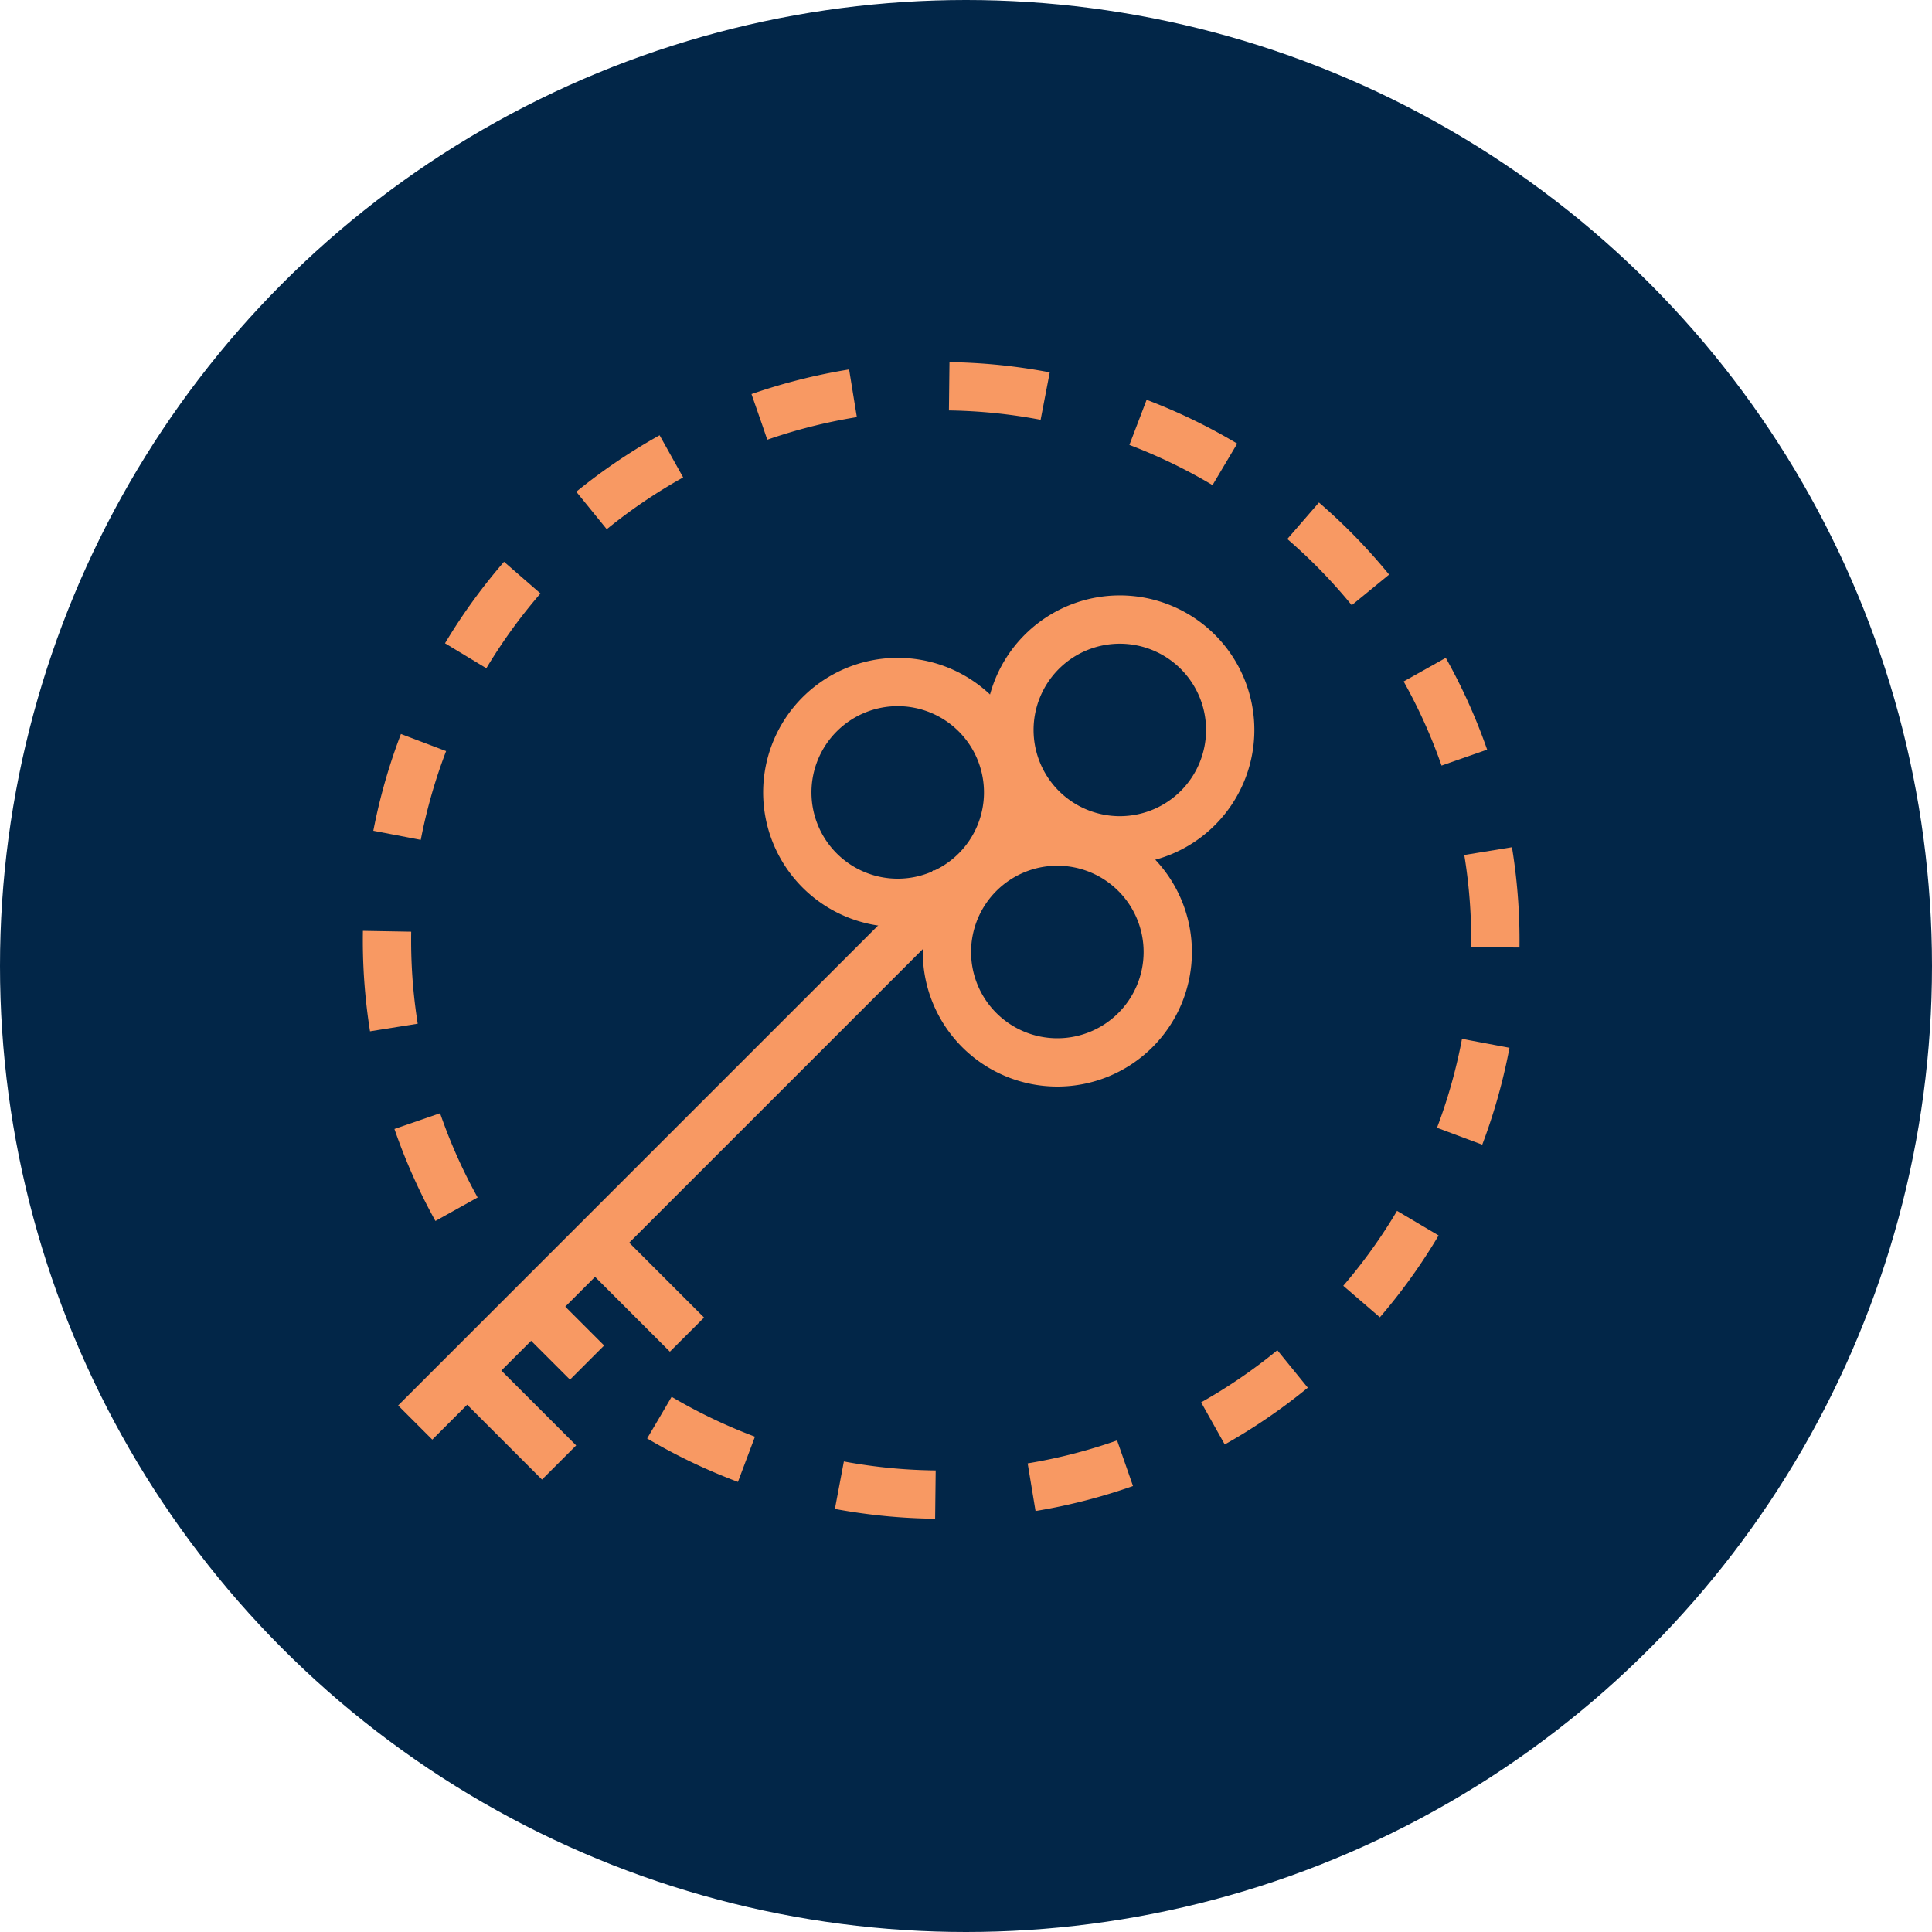 <svg xmlns="http://www.w3.org/2000/svg" width="80" height="80" viewBox="0 0 80 80"><g transform="translate(-854.183 -228.678)"><g transform="translate(854.183 228.678)"><g transform="translate(0 0)"><circle cx="40" cy="40" r="40" fill="#022648"/></g></g><g transform="translate(870.209 244.682)"><g transform="translate(0)"><g transform="translate(1.167 9.65)"><line y1="22.176" x2="22.176" transform="translate(0 11.075)" fill="none" stroke="#f89963" stroke-width="2"/><line x2="3.805" y2="3.806" transform="translate(2.152 31.099)" fill="none" stroke="#f89963" stroke-width="2"/><line x2="3.805" y2="3.806" transform="translate(7.448 25.804)" fill="none" stroke="#f89963" stroke-width="2"/><line x2="2.317" y2="2.317" transform="translate(4.799 28.451)" fill="none" stroke="#f89963" stroke-width="2"/><g transform="translate(15.409)"><g transform="translate(0 2.586)"><path d="M931.639,296.814a4.572,4.572,0,1,1,0-6.465A4.573,4.573,0,0,1,931.639,296.814Z" transform="translate(-923.835 -289.009)" fill="none" stroke="#f89963" stroke-width="2"/><path d="M945.758,310.932a4.572,4.572,0,1,1,0-6.466A4.572,4.572,0,0,1,945.758,310.932Z" transform="translate(-931.345 -296.519)" fill="none" stroke="#f89963" stroke-width="2"/></g><path d="M951.283,291.289a4.571,4.571,0,1,1,0-6.465A4.571,4.571,0,0,1,951.283,291.289Z" transform="translate(-934.284 -283.485)" fill="none" stroke="#f89963" stroke-width="2"/></g></g><path d="M899.7,305.567a22.948,22.948,0,1,0-7.961-7.872" transform="translate(-888.421 -262.869)" fill="none" stroke="#f89963" stroke-width="2" stroke-dasharray="4"/></g></g></g></svg>